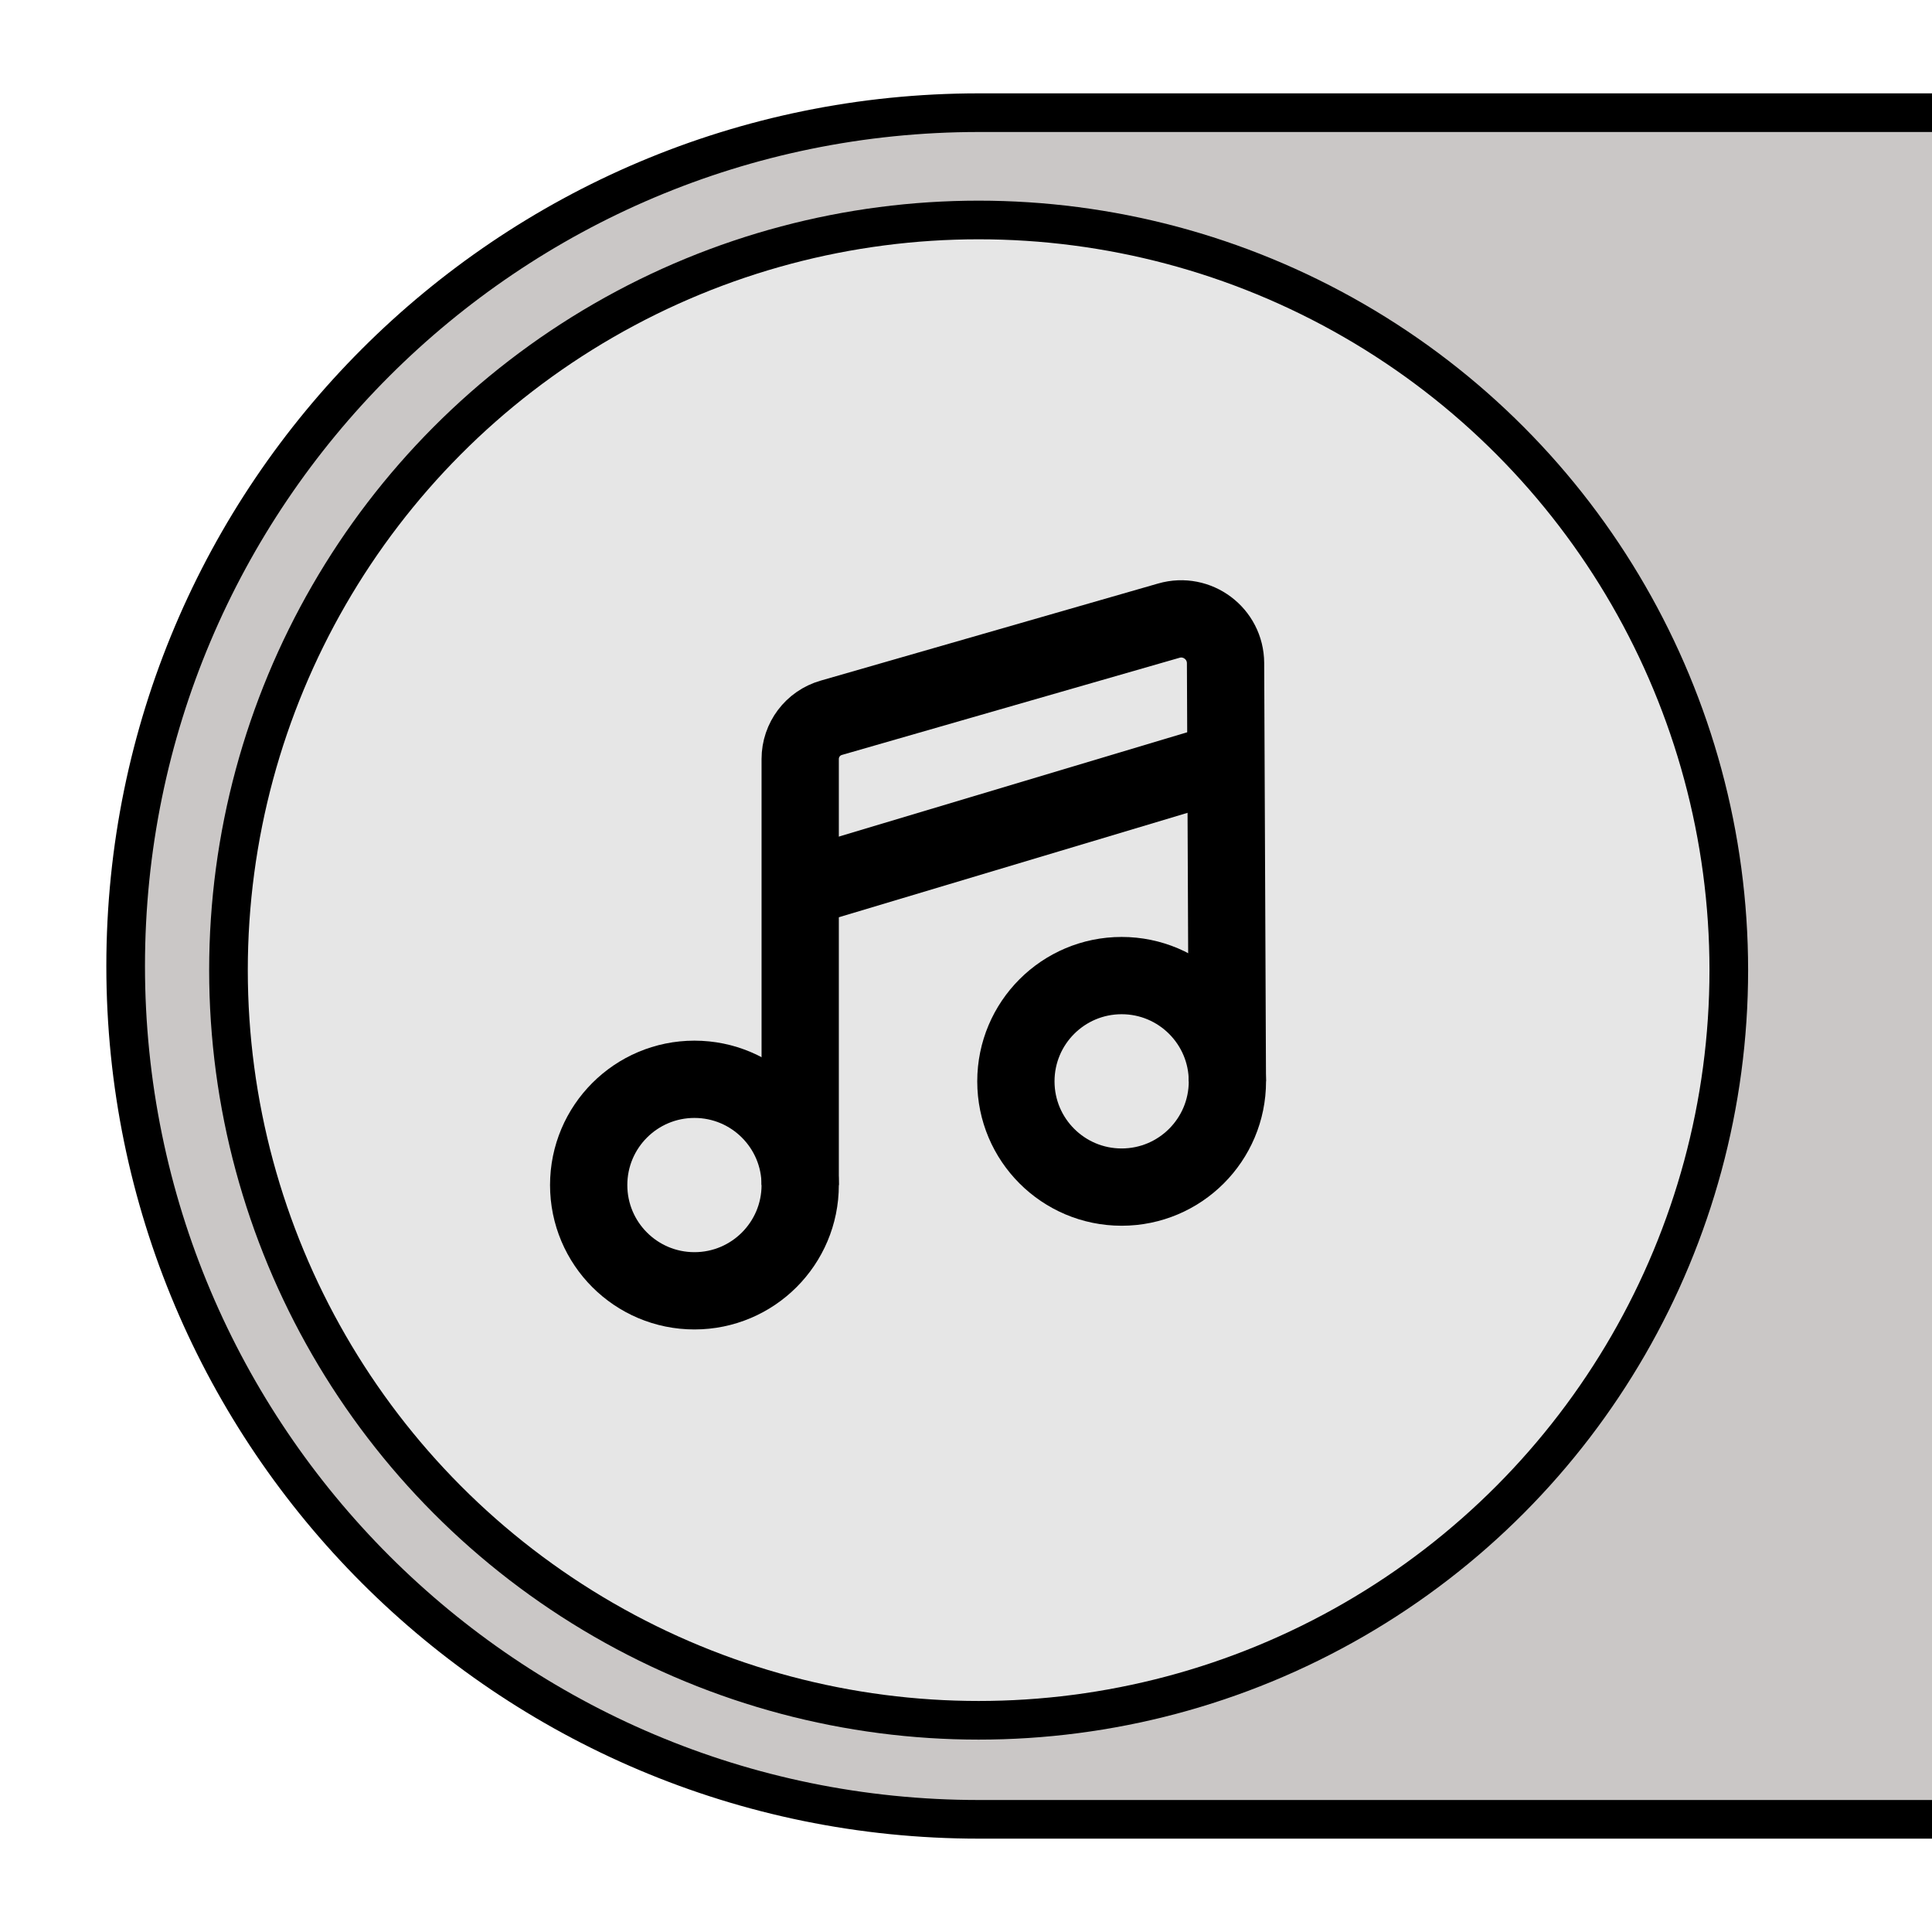 <?xml version="1.0" encoding="UTF-8" standalone="no"?>
<!-- Generator: Adobe Illustrator 27.6.1, SVG Export Plug-In . SVG Version: 6.00 Build 0)  -->

<svg
  version="1.1"
  id="Layer_1"
  x="0px"
  y="0px"
  viewBox="0 0 500 500"
  style="enable-background:new 0 0 500 500;"
  xml:space="preserve"
  sodipodi:docname="tune_off_over.svg"
  inkscape:version="1.2.2 (1:1.2.2+202305151914+b0a8486541)"
  xmlns:inkscape="http://www.inkscape.org/namespaces/inkscape"
  xmlns:sodipodi="http://sodipodi.sourceforge.net/DTD/sodipodi-0.dtd"
  xmlns="http://www.w3.org/2000/svg"
><defs
   id="defs48459" /><sodipodi:namedview
   id="namedview48457"
   pagecolor="#ffffff"
   bordercolor="#000000"
   borderopacity="0.25"
   inkscape:showpageshadow="2"
   inkscape:pageopacity="0.0"
   inkscape:pagecheckerboard="0"
   inkscape:deskcolor="#d1d1d1"
   showgrid="false"
   inkscape:zoom="1.1950105"
   inkscape:cx="223.01059"
   inkscape:cy="291.21083"
   inkscape:window-width="1920"
   inkscape:window-height="1043"
   inkscape:window-x="1920"
   inkscape:window-y="0"
   inkscape:window-maximized="1"
   inkscape:current-layer="g6342" />
<style
   type="text/css"
   id="style48440">
	.st0{fill:#CAC7C6;stroke:#000000;stroke-width:6.518;stroke-miterlimit:10;}
	.st1{fill:#006699;stroke:#FFFFFF;stroke-width:6.518;stroke-miterlimit:10;}
	.st2{fill:none;stroke:#FFFFFF;stroke-width:11;stroke-miterlimit:10;}
</style>


<g
   id="g48468"
   transform="translate(21.791)"><g
     id="g6342"
     transform="translate(-4.741,-0.81)"><path
       class="st0"
       d="M 482.95,471.65 H 236.31 C 114.35,471.66 15.47,372.79 15.47,250.81 v 0 c 0,-121.97 98.87,-220.84 220.84,-220.84 h 246.64"
       id="path48442"
       style="stroke-width:10;stroke-dasharray:none"
       sodipodi:nodetypes="ccsssc" /><circle
       class="st1"
       cx="236.22"
       cy="251.88"
       r="194.14"
       id="circle48444"
       style="stroke-width:10;stroke-dasharray:none;fill:#e6e6e6;fill-opacity:1;stroke:#000000;stroke-opacity:1" /><g
       id="g48454"
       style="stroke-width:20;stroke-dasharray:none;stroke:#000000;stroke-opacity:1">
	<circle
   class="st2"
   cx="162.67"
   cy="307.5"
   r="27.37"
   id="circle48446"
   style="stroke-width:20;stroke-dasharray:none;stroke:#000000;stroke-opacity:1" />
	<circle
   class="st2"
   cx="273.23"
   cy="280.66"
   r="27.37"
   id="circle48448"
   style="stroke-width:20;stroke-dasharray:none;stroke:#000000;stroke-opacity:1" />
	<path
   class="st2"
   d="M 190.04,307.5 V 197.24 c 0,-4.94 3.27,-9.29 8.02,-10.66 l 87.39,-25.15 c 7.33,-2.11 14.64,3.37 14.67,11 l 0.47,108.24"
   id="path48450"
   style="stroke-width:20;stroke-dasharray:none;stroke:#000000;stroke-opacity:1" />
	<line
   class="st2"
   x1="190.04"
   y1="230.75"
   x2="301.14"
   y2="197.48"
   id="line48452"
   style="stroke-width:20;stroke-dasharray:none;stroke:#000000;stroke-opacity:1" />
</g></g></g>
</svg>
